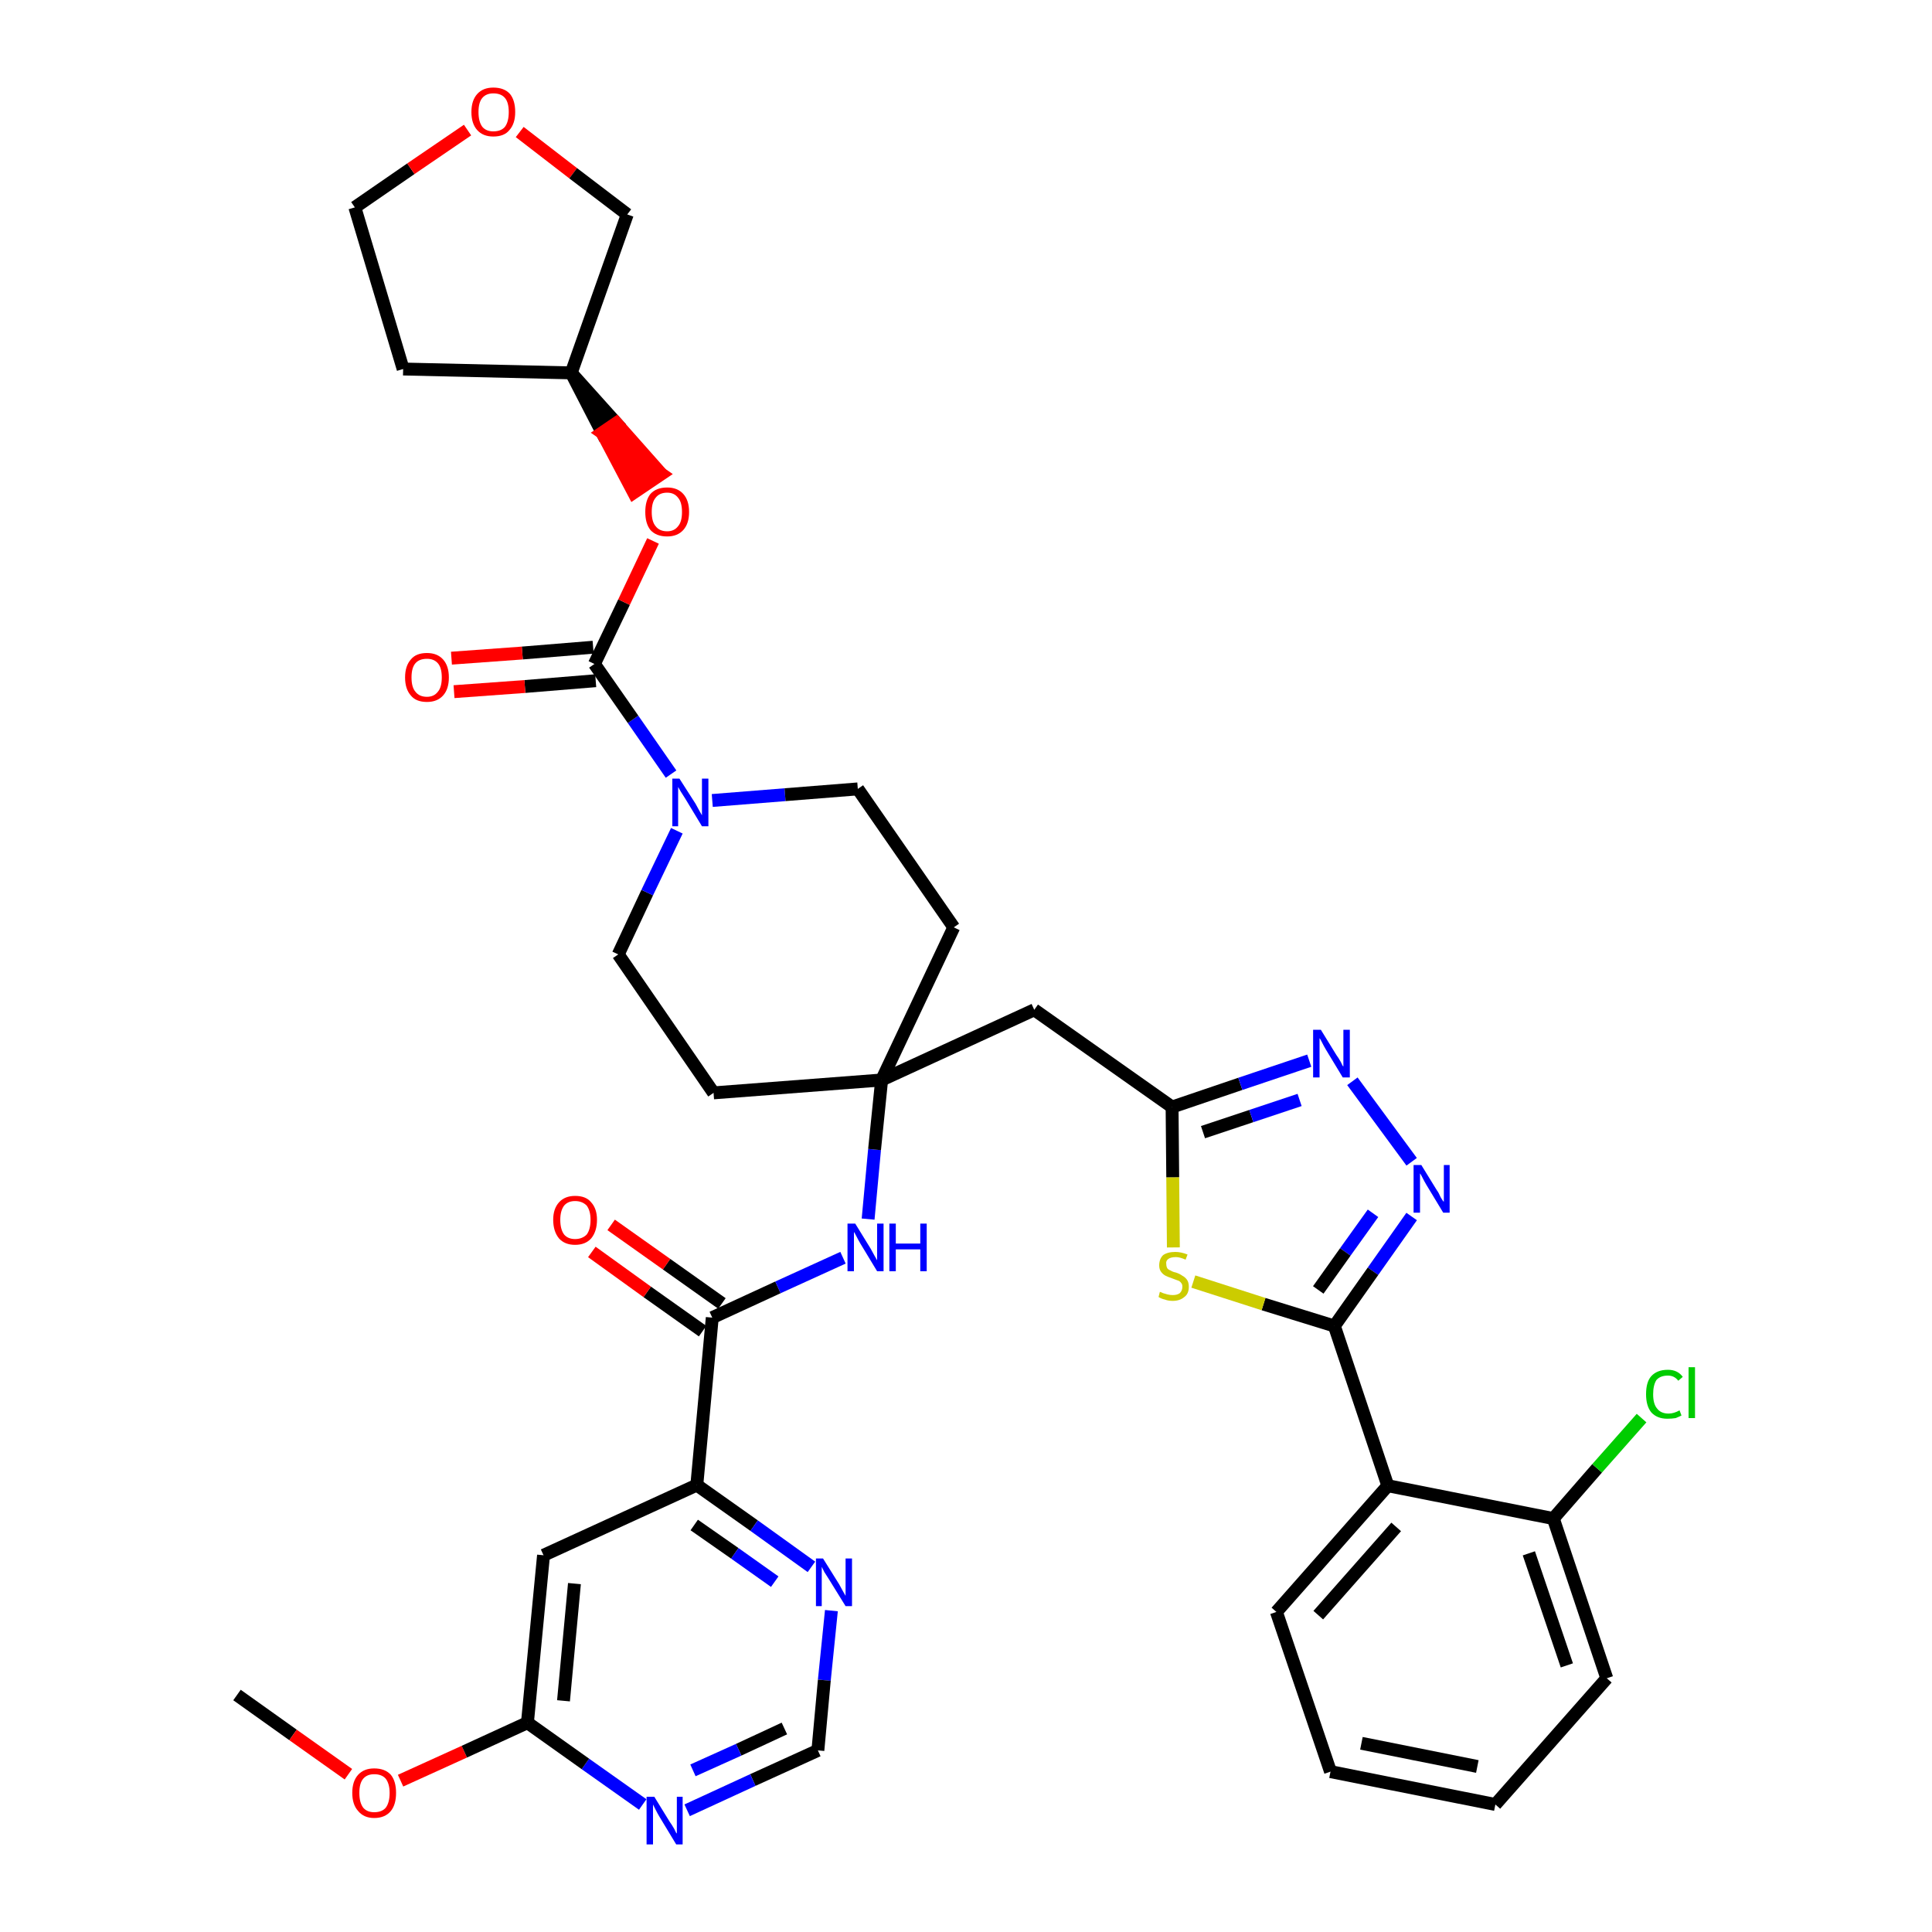 <?xml version='1.0' encoding='iso-8859-1'?>
<svg version='1.1' baseProfile='full'
              xmlns='http://www.w3.org/2000/svg'
                      xmlns:rdkit='http://www.rdkit.org/xml'
                      xmlns:xlink='http://www.w3.org/1999/xlink'
                  xml:space='preserve'
width='300px' height='300px' viewBox='0 0 300 300'>
<!-- END OF HEADER -->
<path class='bond-0 atom-0 atom-1' d='M 36.8,263.2 L 45.5,269.4' style='fill:none;fill-rule:evenodd;stroke:#000000;stroke-width:2.0px;stroke-linecap:butt;stroke-linejoin:miter;stroke-opacity:1' />
<path class='bond-0 atom-0 atom-1' d='M 45.5,269.4 L 54.1,275.5' style='fill:none;fill-rule:evenodd;stroke:#FF0000;stroke-width:2.0px;stroke-linecap:butt;stroke-linejoin:miter;stroke-opacity:1' />
<path class='bond-1 atom-1 atom-2' d='M 62.2,276.5 L 72.1,272.0' style='fill:none;fill-rule:evenodd;stroke:#FF0000;stroke-width:2.0px;stroke-linecap:butt;stroke-linejoin:miter;stroke-opacity:1' />
<path class='bond-1 atom-1 atom-2' d='M 72.1,272.0 L 81.9,267.5' style='fill:none;fill-rule:evenodd;stroke:#000000;stroke-width:2.0px;stroke-linecap:butt;stroke-linejoin:miter;stroke-opacity:1' />
<path class='bond-2 atom-2 atom-3' d='M 81.9,267.5 L 84.4,241.5' style='fill:none;fill-rule:evenodd;stroke:#000000;stroke-width:2.0px;stroke-linecap:butt;stroke-linejoin:miter;stroke-opacity:1' />
<path class='bond-2 atom-2 atom-3' d='M 87.5,264.1 L 89.2,245.9' style='fill:none;fill-rule:evenodd;stroke:#000000;stroke-width:2.0px;stroke-linecap:butt;stroke-linejoin:miter;stroke-opacity:1' />
<path class='bond-37 atom-37 atom-2' d='M 99.8,280.2 L 90.9,273.9' style='fill:none;fill-rule:evenodd;stroke:#0000FF;stroke-width:2.0px;stroke-linecap:butt;stroke-linejoin:miter;stroke-opacity:1' />
<path class='bond-37 atom-37 atom-2' d='M 90.9,273.9 L 81.9,267.5' style='fill:none;fill-rule:evenodd;stroke:#000000;stroke-width:2.0px;stroke-linecap:butt;stroke-linejoin:miter;stroke-opacity:1' />
<path class='bond-3 atom-3 atom-4' d='M 84.4,241.5 L 108.2,230.6' style='fill:none;fill-rule:evenodd;stroke:#000000;stroke-width:2.0px;stroke-linecap:butt;stroke-linejoin:miter;stroke-opacity:1' />
<path class='bond-4 atom-4 atom-5' d='M 108.2,230.6 L 110.6,204.6' style='fill:none;fill-rule:evenodd;stroke:#000000;stroke-width:2.0px;stroke-linecap:butt;stroke-linejoin:miter;stroke-opacity:1' />
<path class='bond-34 atom-4 atom-35' d='M 108.2,230.6 L 117.1,236.9' style='fill:none;fill-rule:evenodd;stroke:#000000;stroke-width:2.0px;stroke-linecap:butt;stroke-linejoin:miter;stroke-opacity:1' />
<path class='bond-34 atom-4 atom-35' d='M 117.1,236.9 L 126.0,243.3' style='fill:none;fill-rule:evenodd;stroke:#0000FF;stroke-width:2.0px;stroke-linecap:butt;stroke-linejoin:miter;stroke-opacity:1' />
<path class='bond-34 atom-4 atom-35' d='M 107.8,236.8 L 114.1,241.2' style='fill:none;fill-rule:evenodd;stroke:#000000;stroke-width:2.0px;stroke-linecap:butt;stroke-linejoin:miter;stroke-opacity:1' />
<path class='bond-34 atom-4 atom-35' d='M 114.1,241.2 L 120.3,245.6' style='fill:none;fill-rule:evenodd;stroke:#0000FF;stroke-width:2.0px;stroke-linecap:butt;stroke-linejoin:miter;stroke-opacity:1' />
<path class='bond-5 atom-5 atom-6' d='M 112.1,202.4 L 103.5,196.3' style='fill:none;fill-rule:evenodd;stroke:#000000;stroke-width:2.0px;stroke-linecap:butt;stroke-linejoin:miter;stroke-opacity:1' />
<path class='bond-5 atom-5 atom-6' d='M 103.5,196.3 L 94.9,190.2' style='fill:none;fill-rule:evenodd;stroke:#FF0000;stroke-width:2.0px;stroke-linecap:butt;stroke-linejoin:miter;stroke-opacity:1' />
<path class='bond-5 atom-5 atom-6' d='M 109.1,206.7 L 100.5,200.6' style='fill:none;fill-rule:evenodd;stroke:#000000;stroke-width:2.0px;stroke-linecap:butt;stroke-linejoin:miter;stroke-opacity:1' />
<path class='bond-5 atom-5 atom-6' d='M 100.5,200.6 L 91.9,194.4' style='fill:none;fill-rule:evenodd;stroke:#FF0000;stroke-width:2.0px;stroke-linecap:butt;stroke-linejoin:miter;stroke-opacity:1' />
<path class='bond-6 atom-5 atom-7' d='M 110.6,204.6 L 120.8,199.9' style='fill:none;fill-rule:evenodd;stroke:#000000;stroke-width:2.0px;stroke-linecap:butt;stroke-linejoin:miter;stroke-opacity:1' />
<path class='bond-6 atom-5 atom-7' d='M 120.8,199.9 L 130.9,195.3' style='fill:none;fill-rule:evenodd;stroke:#0000FF;stroke-width:2.0px;stroke-linecap:butt;stroke-linejoin:miter;stroke-opacity:1' />
<path class='bond-7 atom-7 atom-8' d='M 134.8,189.3 L 135.8,178.5' style='fill:none;fill-rule:evenodd;stroke:#0000FF;stroke-width:2.0px;stroke-linecap:butt;stroke-linejoin:miter;stroke-opacity:1' />
<path class='bond-7 atom-7 atom-8' d='M 135.8,178.5 L 136.9,167.7' style='fill:none;fill-rule:evenodd;stroke:#000000;stroke-width:2.0px;stroke-linecap:butt;stroke-linejoin:miter;stroke-opacity:1' />
<path class='bond-8 atom-8 atom-9' d='M 136.9,167.7 L 160.6,156.8' style='fill:none;fill-rule:evenodd;stroke:#000000;stroke-width:2.0px;stroke-linecap:butt;stroke-linejoin:miter;stroke-opacity:1' />
<path class='bond-21 atom-8 atom-22' d='M 136.9,167.7 L 110.8,169.7' style='fill:none;fill-rule:evenodd;stroke:#000000;stroke-width:2.0px;stroke-linecap:butt;stroke-linejoin:miter;stroke-opacity:1' />
<path class='bond-38 atom-34 atom-8' d='M 148.1,144.0 L 136.9,167.7' style='fill:none;fill-rule:evenodd;stroke:#000000;stroke-width:2.0px;stroke-linecap:butt;stroke-linejoin:miter;stroke-opacity:1' />
<path class='bond-9 atom-9 atom-10' d='M 160.6,156.8 L 182.0,171.9' style='fill:none;fill-rule:evenodd;stroke:#000000;stroke-width:2.0px;stroke-linecap:butt;stroke-linejoin:miter;stroke-opacity:1' />
<path class='bond-10 atom-10 atom-11' d='M 182.0,171.9 L 192.6,168.3' style='fill:none;fill-rule:evenodd;stroke:#000000;stroke-width:2.0px;stroke-linecap:butt;stroke-linejoin:miter;stroke-opacity:1' />
<path class='bond-10 atom-10 atom-11' d='M 192.6,168.3 L 203.3,164.7' style='fill:none;fill-rule:evenodd;stroke:#0000FF;stroke-width:2.0px;stroke-linecap:butt;stroke-linejoin:miter;stroke-opacity:1' />
<path class='bond-10 atom-10 atom-11' d='M 186.8,175.8 L 194.3,173.3' style='fill:none;fill-rule:evenodd;stroke:#000000;stroke-width:2.0px;stroke-linecap:butt;stroke-linejoin:miter;stroke-opacity:1' />
<path class='bond-10 atom-10 atom-11' d='M 194.3,173.3 L 201.8,170.8' style='fill:none;fill-rule:evenodd;stroke:#0000FF;stroke-width:2.0px;stroke-linecap:butt;stroke-linejoin:miter;stroke-opacity:1' />
<path class='bond-39 atom-21 atom-10' d='M 182.2,193.7 L 182.1,182.8' style='fill:none;fill-rule:evenodd;stroke:#CCCC00;stroke-width:2.0px;stroke-linecap:butt;stroke-linejoin:miter;stroke-opacity:1' />
<path class='bond-39 atom-21 atom-10' d='M 182.1,182.8 L 182.0,171.9' style='fill:none;fill-rule:evenodd;stroke:#000000;stroke-width:2.0px;stroke-linecap:butt;stroke-linejoin:miter;stroke-opacity:1' />
<path class='bond-11 atom-11 atom-12' d='M 210.0,167.9 L 219.2,180.4' style='fill:none;fill-rule:evenodd;stroke:#0000FF;stroke-width:2.0px;stroke-linecap:butt;stroke-linejoin:miter;stroke-opacity:1' />
<path class='bond-12 atom-12 atom-13' d='M 219.2,188.9 L 213.2,197.4' style='fill:none;fill-rule:evenodd;stroke:#0000FF;stroke-width:2.0px;stroke-linecap:butt;stroke-linejoin:miter;stroke-opacity:1' />
<path class='bond-12 atom-12 atom-13' d='M 213.2,197.4 L 207.2,205.9' style='fill:none;fill-rule:evenodd;stroke:#000000;stroke-width:2.0px;stroke-linecap:butt;stroke-linejoin:miter;stroke-opacity:1' />
<path class='bond-12 atom-12 atom-13' d='M 213.2,188.4 L 208.9,194.4' style='fill:none;fill-rule:evenodd;stroke:#0000FF;stroke-width:2.0px;stroke-linecap:butt;stroke-linejoin:miter;stroke-opacity:1' />
<path class='bond-12 atom-12 atom-13' d='M 208.9,194.4 L 204.7,200.3' style='fill:none;fill-rule:evenodd;stroke:#000000;stroke-width:2.0px;stroke-linecap:butt;stroke-linejoin:miter;stroke-opacity:1' />
<path class='bond-13 atom-13 atom-14' d='M 207.2,205.9 L 215.5,230.7' style='fill:none;fill-rule:evenodd;stroke:#000000;stroke-width:2.0px;stroke-linecap:butt;stroke-linejoin:miter;stroke-opacity:1' />
<path class='bond-20 atom-13 atom-21' d='M 207.2,205.9 L 196.2,202.5' style='fill:none;fill-rule:evenodd;stroke:#000000;stroke-width:2.0px;stroke-linecap:butt;stroke-linejoin:miter;stroke-opacity:1' />
<path class='bond-20 atom-13 atom-21' d='M 196.2,202.5 L 185.3,199.0' style='fill:none;fill-rule:evenodd;stroke:#CCCC00;stroke-width:2.0px;stroke-linecap:butt;stroke-linejoin:miter;stroke-opacity:1' />
<path class='bond-14 atom-14 atom-15' d='M 215.5,230.7 L 198.2,250.3' style='fill:none;fill-rule:evenodd;stroke:#000000;stroke-width:2.0px;stroke-linecap:butt;stroke-linejoin:miter;stroke-opacity:1' />
<path class='bond-14 atom-14 atom-15' d='M 216.8,237.1 L 204.7,250.8' style='fill:none;fill-rule:evenodd;stroke:#000000;stroke-width:2.0px;stroke-linecap:butt;stroke-linejoin:miter;stroke-opacity:1' />
<path class='bond-41 atom-19 atom-14' d='M 241.2,235.8 L 215.5,230.7' style='fill:none;fill-rule:evenodd;stroke:#000000;stroke-width:2.0px;stroke-linecap:butt;stroke-linejoin:miter;stroke-opacity:1' />
<path class='bond-15 atom-15 atom-16' d='M 198.2,250.3 L 206.6,275.1' style='fill:none;fill-rule:evenodd;stroke:#000000;stroke-width:2.0px;stroke-linecap:butt;stroke-linejoin:miter;stroke-opacity:1' />
<path class='bond-16 atom-16 atom-17' d='M 206.6,275.1 L 232.2,280.2' style='fill:none;fill-rule:evenodd;stroke:#000000;stroke-width:2.0px;stroke-linecap:butt;stroke-linejoin:miter;stroke-opacity:1' />
<path class='bond-16 atom-16 atom-17' d='M 211.4,270.7 L 229.4,274.3' style='fill:none;fill-rule:evenodd;stroke:#000000;stroke-width:2.0px;stroke-linecap:butt;stroke-linejoin:miter;stroke-opacity:1' />
<path class='bond-17 atom-17 atom-18' d='M 232.2,280.2 L 249.5,260.6' style='fill:none;fill-rule:evenodd;stroke:#000000;stroke-width:2.0px;stroke-linecap:butt;stroke-linejoin:miter;stroke-opacity:1' />
<path class='bond-18 atom-18 atom-19' d='M 249.5,260.6 L 241.2,235.8' style='fill:none;fill-rule:evenodd;stroke:#000000;stroke-width:2.0px;stroke-linecap:butt;stroke-linejoin:miter;stroke-opacity:1' />
<path class='bond-18 atom-18 atom-19' d='M 243.3,258.6 L 237.4,241.2' style='fill:none;fill-rule:evenodd;stroke:#000000;stroke-width:2.0px;stroke-linecap:butt;stroke-linejoin:miter;stroke-opacity:1' />
<path class='bond-19 atom-19 atom-20' d='M 241.2,235.8 L 248.0,228.0' style='fill:none;fill-rule:evenodd;stroke:#000000;stroke-width:2.0px;stroke-linecap:butt;stroke-linejoin:miter;stroke-opacity:1' />
<path class='bond-19 atom-19 atom-20' d='M 248.0,228.0 L 254.9,220.2' style='fill:none;fill-rule:evenodd;stroke:#00CC00;stroke-width:2.0px;stroke-linecap:butt;stroke-linejoin:miter;stroke-opacity:1' />
<path class='bond-22 atom-22 atom-23' d='M 110.8,169.7 L 96.0,148.2' style='fill:none;fill-rule:evenodd;stroke:#000000;stroke-width:2.0px;stroke-linecap:butt;stroke-linejoin:miter;stroke-opacity:1' />
<path class='bond-23 atom-23 atom-24' d='M 96.0,148.2 L 100.5,138.6' style='fill:none;fill-rule:evenodd;stroke:#000000;stroke-width:2.0px;stroke-linecap:butt;stroke-linejoin:miter;stroke-opacity:1' />
<path class='bond-23 atom-23 atom-24' d='M 100.5,138.6 L 105.1,129.0' style='fill:none;fill-rule:evenodd;stroke:#0000FF;stroke-width:2.0px;stroke-linecap:butt;stroke-linejoin:miter;stroke-opacity:1' />
<path class='bond-24 atom-24 atom-25' d='M 104.2,120.2 L 98.3,111.7' style='fill:none;fill-rule:evenodd;stroke:#0000FF;stroke-width:2.0px;stroke-linecap:butt;stroke-linejoin:miter;stroke-opacity:1' />
<path class='bond-24 atom-24 atom-25' d='M 98.3,111.7 L 92.3,103.1' style='fill:none;fill-rule:evenodd;stroke:#000000;stroke-width:2.0px;stroke-linecap:butt;stroke-linejoin:miter;stroke-opacity:1' />
<path class='bond-32 atom-24 atom-33' d='M 110.6,124.3 L 121.9,123.4' style='fill:none;fill-rule:evenodd;stroke:#0000FF;stroke-width:2.0px;stroke-linecap:butt;stroke-linejoin:miter;stroke-opacity:1' />
<path class='bond-32 atom-24 atom-33' d='M 121.9,123.4 L 133.2,122.5' style='fill:none;fill-rule:evenodd;stroke:#000000;stroke-width:2.0px;stroke-linecap:butt;stroke-linejoin:miter;stroke-opacity:1' />
<path class='bond-25 atom-25 atom-26' d='M 92.1,100.5 L 81.1,101.4' style='fill:none;fill-rule:evenodd;stroke:#000000;stroke-width:2.0px;stroke-linecap:butt;stroke-linejoin:miter;stroke-opacity:1' />
<path class='bond-25 atom-25 atom-26' d='M 81.1,101.4 L 70.1,102.2' style='fill:none;fill-rule:evenodd;stroke:#FF0000;stroke-width:2.0px;stroke-linecap:butt;stroke-linejoin:miter;stroke-opacity:1' />
<path class='bond-25 atom-25 atom-26' d='M 92.5,105.7 L 81.5,106.6' style='fill:none;fill-rule:evenodd;stroke:#000000;stroke-width:2.0px;stroke-linecap:butt;stroke-linejoin:miter;stroke-opacity:1' />
<path class='bond-25 atom-25 atom-26' d='M 81.5,106.6 L 70.5,107.4' style='fill:none;fill-rule:evenodd;stroke:#FF0000;stroke-width:2.0px;stroke-linecap:butt;stroke-linejoin:miter;stroke-opacity:1' />
<path class='bond-26 atom-25 atom-27' d='M 92.3,103.1 L 96.9,93.5' style='fill:none;fill-rule:evenodd;stroke:#000000;stroke-width:2.0px;stroke-linecap:butt;stroke-linejoin:miter;stroke-opacity:1' />
<path class='bond-26 atom-25 atom-27' d='M 96.9,93.5 L 101.4,84.0' style='fill:none;fill-rule:evenodd;stroke:#FF0000;stroke-width:2.0px;stroke-linecap:butt;stroke-linejoin:miter;stroke-opacity:1' />
<path class='bond-27 atom-28 atom-27' d='M 88.7,57.9 L 93.5,67.2 L 95.7,65.7 Z' style='fill:#000000;fill-rule:evenodd;fill-opacity:1;stroke:#000000;stroke-width:2.0px;stroke-linecap:butt;stroke-linejoin:miter;stroke-opacity:1;' />
<path class='bond-27 atom-28 atom-27' d='M 93.5,67.2 L 102.7,73.6 L 98.4,76.5 Z' style='fill:#FF0000;fill-rule:evenodd;fill-opacity:1;stroke:#FF0000;stroke-width:2.0px;stroke-linecap:butt;stroke-linejoin:miter;stroke-opacity:1;' />
<path class='bond-27 atom-28 atom-27' d='M 93.5,67.2 L 95.7,65.7 L 102.7,73.6 Z' style='fill:#FF0000;fill-rule:evenodd;fill-opacity:1;stroke:#FF0000;stroke-width:2.0px;stroke-linecap:butt;stroke-linejoin:miter;stroke-opacity:1;' />
<path class='bond-28 atom-28 atom-29' d='M 88.7,57.9 L 62.6,57.3' style='fill:none;fill-rule:evenodd;stroke:#000000;stroke-width:2.0px;stroke-linecap:butt;stroke-linejoin:miter;stroke-opacity:1' />
<path class='bond-40 atom-32 atom-28' d='M 97.4,33.3 L 88.7,57.9' style='fill:none;fill-rule:evenodd;stroke:#000000;stroke-width:2.0px;stroke-linecap:butt;stroke-linejoin:miter;stroke-opacity:1' />
<path class='bond-29 atom-29 atom-30' d='M 62.6,57.3 L 55.1,32.2' style='fill:none;fill-rule:evenodd;stroke:#000000;stroke-width:2.0px;stroke-linecap:butt;stroke-linejoin:miter;stroke-opacity:1' />
<path class='bond-30 atom-30 atom-31' d='M 55.1,32.2 L 63.8,26.2' style='fill:none;fill-rule:evenodd;stroke:#000000;stroke-width:2.0px;stroke-linecap:butt;stroke-linejoin:miter;stroke-opacity:1' />
<path class='bond-30 atom-30 atom-31' d='M 63.8,26.2 L 72.6,20.2' style='fill:none;fill-rule:evenodd;stroke:#FF0000;stroke-width:2.0px;stroke-linecap:butt;stroke-linejoin:miter;stroke-opacity:1' />
<path class='bond-31 atom-31 atom-32' d='M 80.7,20.5 L 89.0,26.9' style='fill:none;fill-rule:evenodd;stroke:#FF0000;stroke-width:2.0px;stroke-linecap:butt;stroke-linejoin:miter;stroke-opacity:1' />
<path class='bond-31 atom-31 atom-32' d='M 89.0,26.9 L 97.4,33.3' style='fill:none;fill-rule:evenodd;stroke:#000000;stroke-width:2.0px;stroke-linecap:butt;stroke-linejoin:miter;stroke-opacity:1' />
<path class='bond-33 atom-33 atom-34' d='M 133.2,122.5 L 148.1,144.0' style='fill:none;fill-rule:evenodd;stroke:#000000;stroke-width:2.0px;stroke-linecap:butt;stroke-linejoin:miter;stroke-opacity:1' />
<path class='bond-35 atom-35 atom-36' d='M 129.1,250.1 L 128.0,260.9' style='fill:none;fill-rule:evenodd;stroke:#0000FF;stroke-width:2.0px;stroke-linecap:butt;stroke-linejoin:miter;stroke-opacity:1' />
<path class='bond-35 atom-35 atom-36' d='M 128.0,260.9 L 127.0,271.8' style='fill:none;fill-rule:evenodd;stroke:#000000;stroke-width:2.0px;stroke-linecap:butt;stroke-linejoin:miter;stroke-opacity:1' />
<path class='bond-36 atom-36 atom-37' d='M 127.0,271.8 L 116.9,276.4' style='fill:none;fill-rule:evenodd;stroke:#000000;stroke-width:2.0px;stroke-linecap:butt;stroke-linejoin:miter;stroke-opacity:1' />
<path class='bond-36 atom-36 atom-37' d='M 116.9,276.4 L 106.7,281.1' style='fill:none;fill-rule:evenodd;stroke:#0000FF;stroke-width:2.0px;stroke-linecap:butt;stroke-linejoin:miter;stroke-opacity:1' />
<path class='bond-36 atom-36 atom-37' d='M 121.8,268.4 L 114.7,271.7' style='fill:none;fill-rule:evenodd;stroke:#000000;stroke-width:2.0px;stroke-linecap:butt;stroke-linejoin:miter;stroke-opacity:1' />
<path class='bond-36 atom-36 atom-37' d='M 114.7,271.7 L 107.6,274.9' style='fill:none;fill-rule:evenodd;stroke:#0000FF;stroke-width:2.0px;stroke-linecap:butt;stroke-linejoin:miter;stroke-opacity:1' />
<path  class='atom-1' d='M 54.7 278.4
Q 54.7 276.6, 55.6 275.6
Q 56.5 274.6, 58.1 274.6
Q 59.8 274.6, 60.7 275.6
Q 61.5 276.6, 61.5 278.4
Q 61.5 280.2, 60.7 281.2
Q 59.8 282.3, 58.1 282.3
Q 56.5 282.3, 55.6 281.2
Q 54.7 280.2, 54.7 278.4
M 58.1 281.4
Q 59.3 281.4, 59.9 280.7
Q 60.5 279.9, 60.5 278.4
Q 60.5 277.0, 59.9 276.2
Q 59.3 275.5, 58.1 275.5
Q 57.0 275.5, 56.4 276.2
Q 55.8 276.9, 55.8 278.4
Q 55.8 279.9, 56.4 280.7
Q 57.0 281.4, 58.1 281.4
' fill='#FF0000'/>
<path  class='atom-6' d='M 85.9 189.4
Q 85.9 187.7, 86.8 186.7
Q 87.7 185.7, 89.3 185.7
Q 91.0 185.7, 91.8 186.7
Q 92.7 187.7, 92.7 189.4
Q 92.7 191.2, 91.8 192.3
Q 90.9 193.3, 89.3 193.3
Q 87.7 193.3, 86.8 192.3
Q 85.9 191.2, 85.9 189.4
M 89.3 192.4
Q 90.4 192.4, 91.1 191.7
Q 91.7 190.9, 91.7 189.4
Q 91.7 188.0, 91.1 187.2
Q 90.4 186.5, 89.3 186.5
Q 88.2 186.5, 87.6 187.2
Q 87.0 188.0, 87.0 189.4
Q 87.0 190.9, 87.6 191.7
Q 88.2 192.4, 89.3 192.4
' fill='#FF0000'/>
<path  class='atom-7' d='M 132.8 190.0
L 135.2 193.9
Q 135.4 194.3, 135.8 195.0
Q 136.2 195.7, 136.2 195.7
L 136.2 190.0
L 137.2 190.0
L 137.2 197.4
L 136.2 197.4
L 133.6 193.1
Q 133.3 192.6, 133.0 192.0
Q 132.7 191.4, 132.6 191.3
L 132.6 197.4
L 131.6 197.4
L 131.6 190.0
L 132.8 190.0
' fill='#0000FF'/>
<path  class='atom-7' d='M 138.1 190.0
L 139.1 190.0
L 139.1 193.1
L 142.9 193.1
L 142.9 190.0
L 143.9 190.0
L 143.9 197.4
L 142.9 197.4
L 142.9 194.0
L 139.1 194.0
L 139.1 197.4
L 138.1 197.4
L 138.1 190.0
' fill='#0000FF'/>
<path  class='atom-11' d='M 205.1 159.9
L 207.5 163.8
Q 207.8 164.2, 208.2 164.9
Q 208.5 165.6, 208.6 165.6
L 208.6 159.9
L 209.6 159.9
L 209.6 167.3
L 208.5 167.3
L 205.9 163.0
Q 205.6 162.5, 205.3 161.9
Q 205.0 161.3, 204.9 161.2
L 204.9 167.3
L 203.9 167.3
L 203.9 159.9
L 205.1 159.9
' fill='#0000FF'/>
<path  class='atom-12' d='M 220.7 180.9
L 223.1 184.8
Q 223.4 185.2, 223.7 185.9
Q 224.1 186.6, 224.2 186.6
L 224.2 180.9
L 225.1 180.9
L 225.1 188.3
L 224.1 188.3
L 221.5 184.0
Q 221.2 183.5, 220.9 182.9
Q 220.6 182.3, 220.5 182.2
L 220.5 188.3
L 219.5 188.3
L 219.5 180.9
L 220.7 180.9
' fill='#0000FF'/>
<path  class='atom-20' d='M 255.6 216.5
Q 255.6 214.6, 256.4 213.7
Q 257.3 212.7, 259.0 212.7
Q 260.5 212.7, 261.3 213.8
L 260.6 214.4
Q 260.0 213.6, 259.0 213.6
Q 257.8 213.6, 257.2 214.3
Q 256.7 215.1, 256.7 216.5
Q 256.7 218.0, 257.3 218.7
Q 257.9 219.5, 259.1 219.5
Q 259.9 219.5, 260.8 219.0
L 261.1 219.8
Q 260.7 220.0, 260.2 220.2
Q 259.6 220.3, 258.9 220.3
Q 257.3 220.3, 256.4 219.3
Q 255.6 218.3, 255.6 216.5
' fill='#00CC00'/>
<path  class='atom-20' d='M 262.2 212.3
L 263.2 212.3
L 263.2 220.2
L 262.2 220.2
L 262.2 212.3
' fill='#00CC00'/>
<path  class='atom-21' d='M 180.1 200.6
Q 180.2 200.6, 180.6 200.8
Q 180.9 200.9, 181.3 201.0
Q 181.7 201.1, 182.1 201.1
Q 182.8 201.1, 183.2 200.8
Q 183.6 200.4, 183.6 199.8
Q 183.6 199.4, 183.4 199.2
Q 183.2 198.9, 182.8 198.8
Q 182.5 198.7, 182.0 198.5
Q 181.4 198.3, 181.0 198.1
Q 180.6 197.9, 180.3 197.5
Q 180.0 197.1, 180.0 196.5
Q 180.0 195.5, 180.6 194.9
Q 181.3 194.4, 182.5 194.4
Q 183.4 194.4, 184.4 194.8
L 184.1 195.6
Q 183.2 195.2, 182.6 195.2
Q 181.8 195.2, 181.4 195.5
Q 181.0 195.8, 181.1 196.3
Q 181.1 196.7, 181.3 197.0
Q 181.5 197.2, 181.8 197.3
Q 182.1 197.5, 182.6 197.6
Q 183.2 197.8, 183.6 198.1
Q 184.0 198.3, 184.3 198.7
Q 184.6 199.1, 184.6 199.8
Q 184.6 200.9, 183.9 201.4
Q 183.2 202.0, 182.1 202.0
Q 181.4 202.0, 180.9 201.8
Q 180.4 201.7, 179.9 201.4
L 180.1 200.6
' fill='#CCCC00'/>
<path  class='atom-24' d='M 105.5 120.9
L 108.0 124.8
Q 108.2 125.2, 108.6 125.9
Q 109.0 126.6, 109.0 126.6
L 109.0 120.9
L 110.0 120.9
L 110.0 128.3
L 109.0 128.3
L 106.4 124.0
Q 106.1 123.5, 105.7 122.9
Q 105.4 122.4, 105.3 122.2
L 105.3 128.3
L 104.4 128.3
L 104.4 120.9
L 105.5 120.9
' fill='#0000FF'/>
<path  class='atom-26' d='M 62.9 105.2
Q 62.9 103.4, 63.8 102.4
Q 64.6 101.4, 66.3 101.4
Q 67.9 101.4, 68.8 102.4
Q 69.7 103.4, 69.7 105.2
Q 69.7 107.0, 68.8 108.0
Q 67.9 109.0, 66.3 109.0
Q 64.6 109.0, 63.8 108.0
Q 62.9 107.0, 62.9 105.2
M 66.3 108.2
Q 67.4 108.2, 68.0 107.4
Q 68.6 106.7, 68.6 105.2
Q 68.6 103.7, 68.0 103.0
Q 67.4 102.3, 66.3 102.3
Q 65.1 102.3, 64.5 103.0
Q 63.9 103.7, 63.9 105.2
Q 63.9 106.7, 64.5 107.4
Q 65.1 108.2, 66.3 108.2
' fill='#FF0000'/>
<path  class='atom-27' d='M 100.2 79.5
Q 100.2 77.7, 101.0 76.7
Q 101.9 75.7, 103.6 75.7
Q 105.2 75.7, 106.1 76.7
Q 107.0 77.7, 107.0 79.5
Q 107.0 81.3, 106.1 82.3
Q 105.2 83.3, 103.6 83.3
Q 101.9 83.3, 101.0 82.3
Q 100.2 81.3, 100.2 79.5
M 103.6 82.5
Q 104.7 82.5, 105.3 81.7
Q 105.9 81.0, 105.9 79.5
Q 105.9 78.0, 105.3 77.3
Q 104.7 76.5, 103.6 76.5
Q 102.4 76.5, 101.8 77.3
Q 101.2 78.0, 101.2 79.5
Q 101.2 81.0, 101.8 81.7
Q 102.4 82.5, 103.6 82.5
' fill='#FF0000'/>
<path  class='atom-31' d='M 73.2 17.4
Q 73.2 15.6, 74.1 14.6
Q 75.0 13.6, 76.6 13.6
Q 78.3 13.6, 79.2 14.6
Q 80.0 15.6, 80.0 17.4
Q 80.0 19.2, 79.1 20.2
Q 78.3 21.2, 76.6 21.2
Q 75.0 21.2, 74.1 20.2
Q 73.2 19.2, 73.2 17.4
M 76.6 20.4
Q 77.8 20.4, 78.4 19.7
Q 79.0 18.9, 79.0 17.4
Q 79.0 15.9, 78.4 15.2
Q 77.8 14.5, 76.6 14.5
Q 75.5 14.5, 74.9 15.2
Q 74.3 15.9, 74.3 17.4
Q 74.3 18.9, 74.9 19.7
Q 75.5 20.4, 76.6 20.4
' fill='#FF0000'/>
<path  class='atom-35' d='M 127.8 242.0
L 130.3 246.0
Q 130.5 246.4, 130.9 247.1
Q 131.3 247.8, 131.3 247.8
L 131.3 242.0
L 132.3 242.0
L 132.3 249.4
L 131.3 249.4
L 128.7 245.2
Q 128.4 244.7, 128.0 244.1
Q 127.7 243.5, 127.6 243.3
L 127.6 249.4
L 126.7 249.4
L 126.7 242.0
L 127.8 242.0
' fill='#0000FF'/>
<path  class='atom-37' d='M 101.6 279.0
L 104.0 282.9
Q 104.3 283.3, 104.7 284.0
Q 105.0 284.7, 105.1 284.7
L 105.1 279.0
L 106.0 279.0
L 106.0 286.4
L 105.0 286.4
L 102.4 282.1
Q 102.1 281.6, 101.8 281.0
Q 101.5 280.4, 101.4 280.2
L 101.4 286.4
L 100.4 286.4
L 100.4 279.0
L 101.6 279.0
' fill='#0000FF'/>
</svg>
